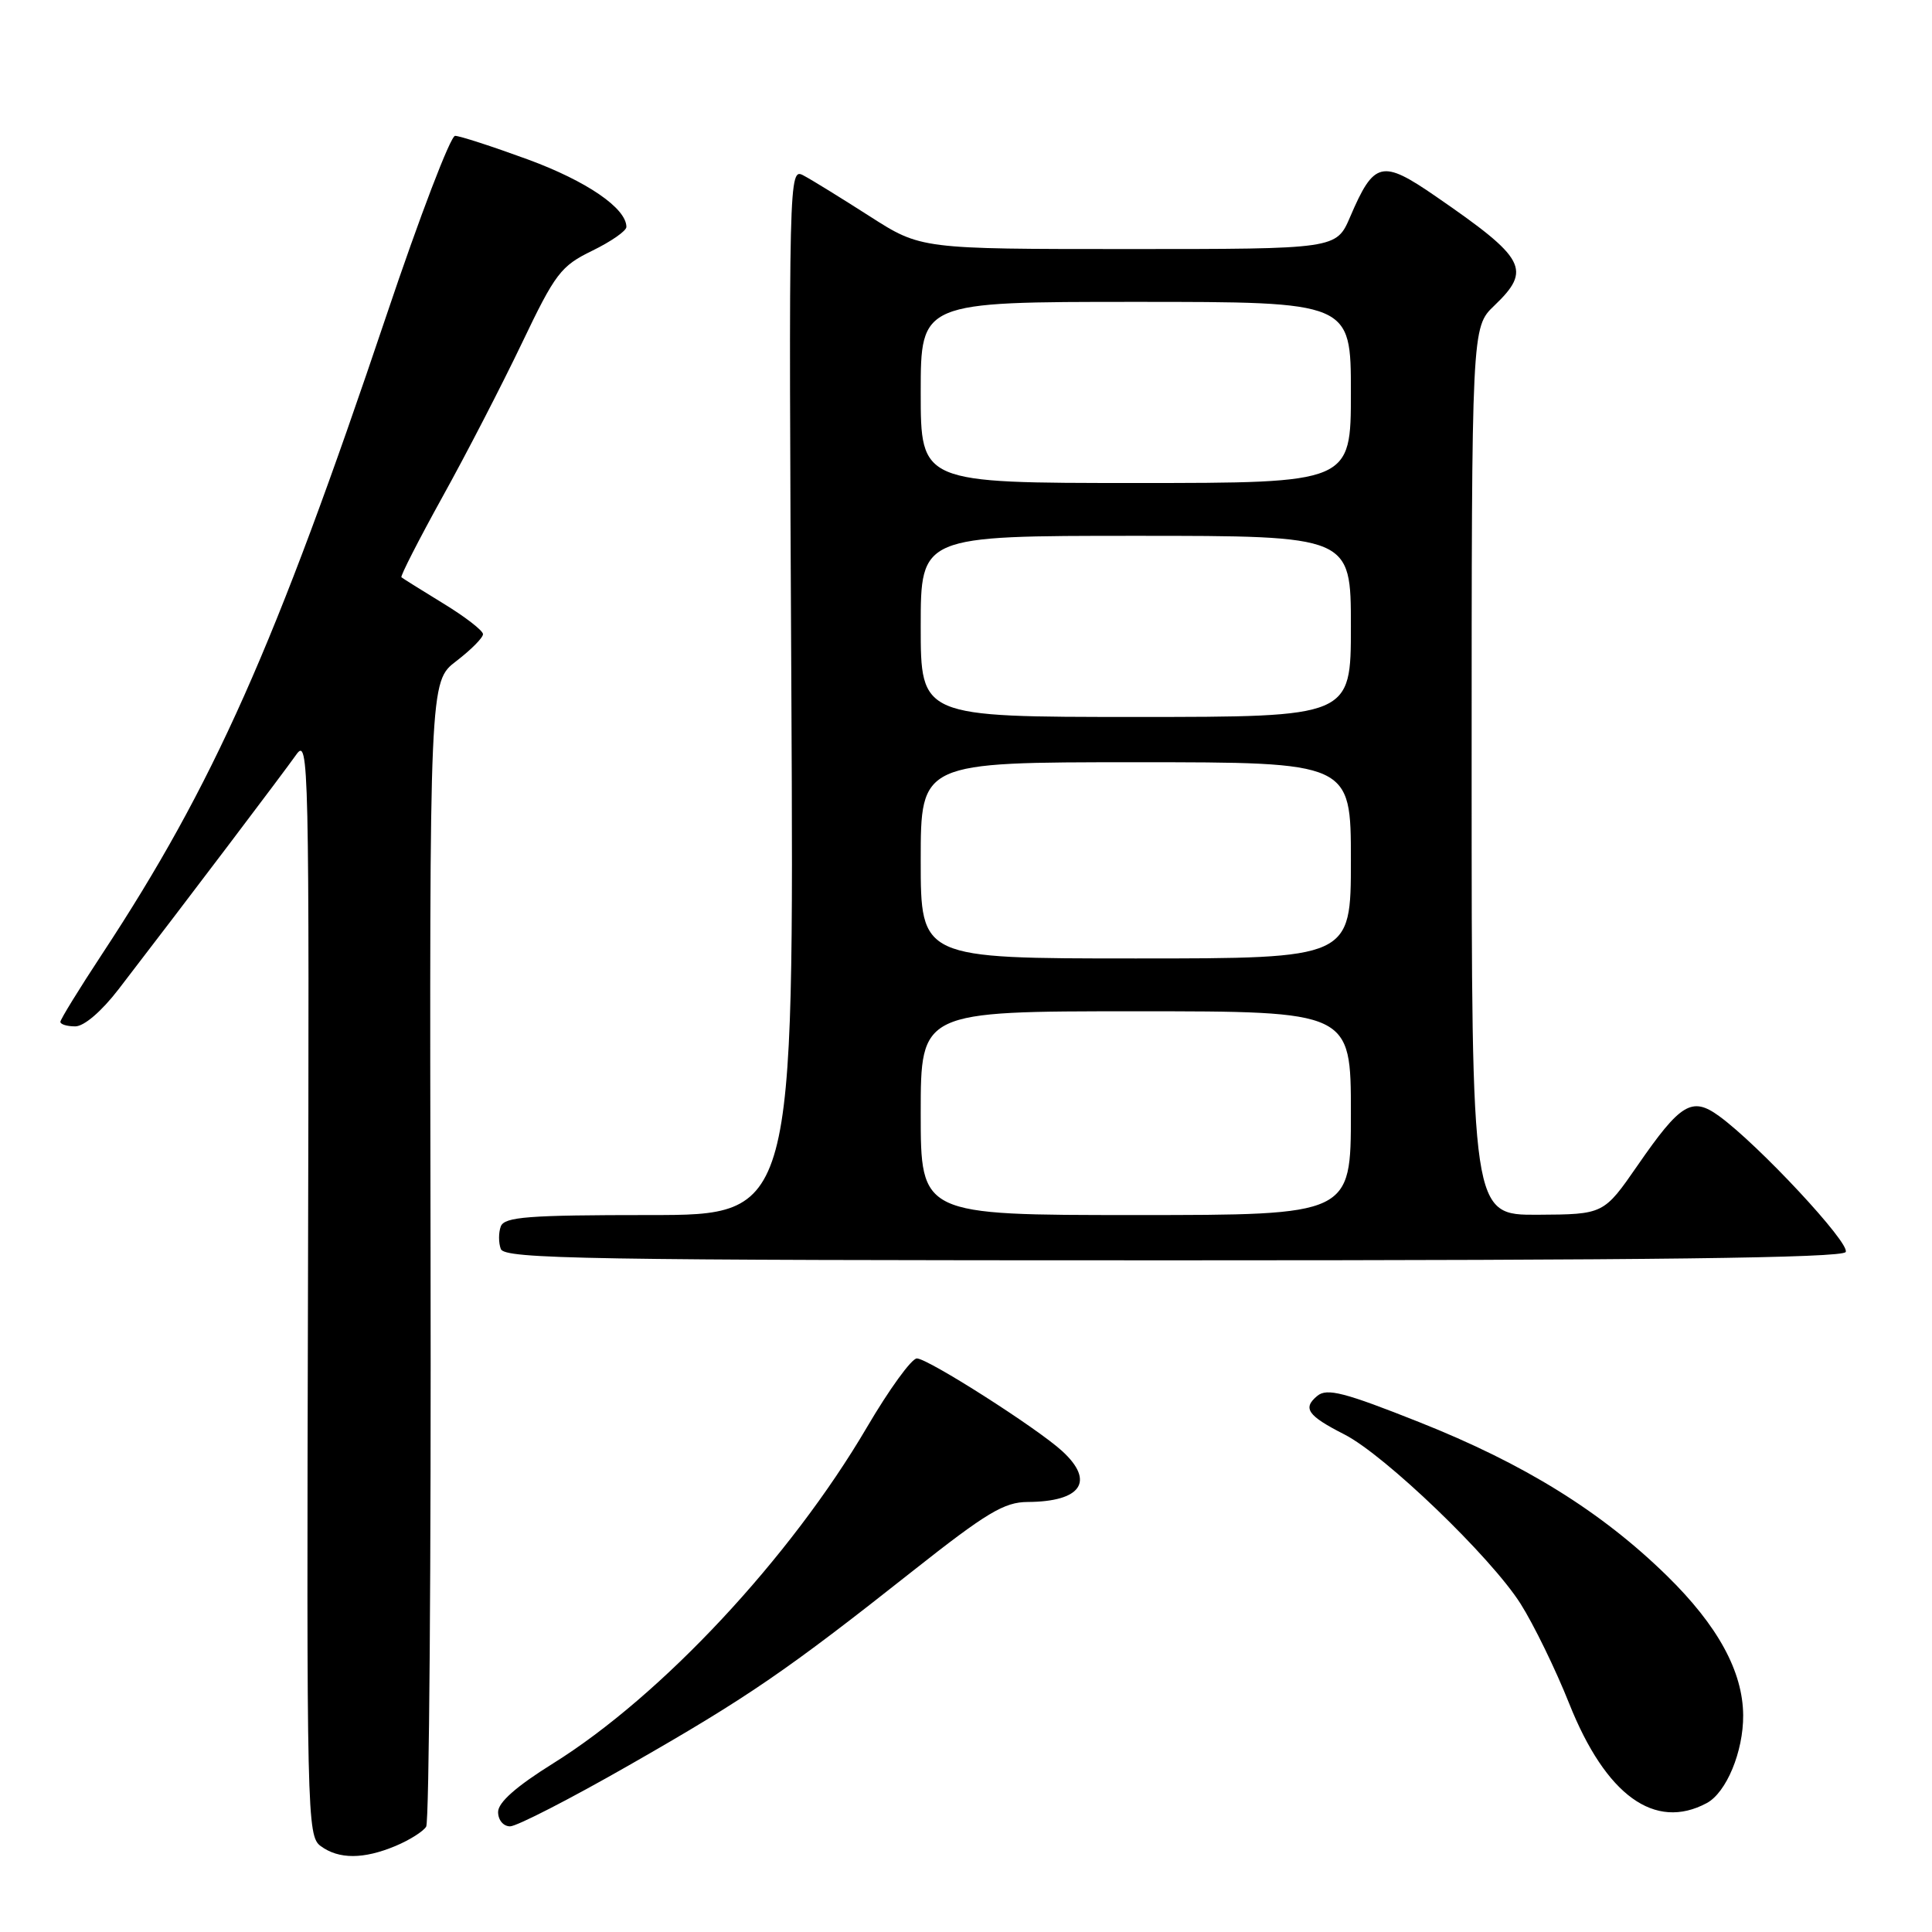 <?xml version="1.0" encoding="UTF-8" standalone="no"?>
<!DOCTYPE svg PUBLIC "-//W3C//DTD SVG 1.1//EN" "http://www.w3.org/Graphics/SVG/1.1/DTD/svg11.dtd" >
<svg xmlns="http://www.w3.org/2000/svg" xmlns:xlink="http://www.w3.org/1999/xlink" version="1.1" viewBox="0 0 256 256">
 <g >
 <path fill="currentColor"
d=" M 52.41 244.60 C 54.25 243.83 56.08 242.68 56.47 242.04 C 56.87 241.41 57.13 207.00 57.05 165.59 C 56.91 90.31 56.91 90.31 60.46 87.60 C 62.40 86.11 64.00 84.51 64.00 84.03 C 64.00 83.56 61.64 81.73 58.75 79.97 C 55.86 78.20 53.36 76.64 53.19 76.49 C 53.03 76.34 55.47 71.56 58.62 65.86 C 61.78 60.17 66.52 50.98 69.16 45.46 C 73.58 36.21 74.31 35.25 78.48 33.22 C 80.96 32.01 83.00 30.60 83.00 30.07 C 83.00 27.59 77.73 23.99 69.95 21.13 C 65.25 19.41 60.91 18.00 60.30 18.00 C 59.70 18.00 55.61 28.69 51.22 41.75 C 36.43 85.71 28.29 103.99 13.54 126.40 C 10.49 131.03 8.00 135.08 8.00 135.40 C 8.00 135.73 8.88 136.00 9.97 136.00 C 11.14 136.00 13.45 134.02 15.72 131.07 C 24.84 119.21 37.64 102.29 39.25 100.00 C 40.92 97.61 40.99 100.73 40.81 170.37 C 40.62 240.70 40.68 243.29 42.50 244.62 C 44.90 246.38 48.18 246.37 52.41 244.60 Z  M 83.34 233.91 C 99.06 224.93 104.21 221.40 121.00 208.12 C 130.72 200.44 133.07 199.03 136.17 199.02 C 143.28 198.98 145.12 196.29 140.75 192.28 C 137.44 189.24 122.95 180.00 121.49 180.00 C 120.79 180.00 117.82 184.10 114.88 189.11 C 104.71 206.44 87.65 224.71 73.29 233.66 C 68.40 236.71 66.00 238.83 66.00 240.10 C 66.00 241.17 66.70 242.00 67.59 242.00 C 68.47 242.00 75.56 238.36 83.34 233.91 Z  M 226.15 238.92 C 228.75 237.53 231.01 232.10 230.98 227.28 C 230.94 221.48 227.62 215.40 220.87 208.79 C 212.20 200.31 201.99 193.97 188.08 188.45 C 178.12 184.49 175.83 183.90 174.55 184.96 C 172.57 186.60 173.25 187.58 178.14 190.07 C 183.51 192.81 197.54 206.29 201.48 212.50 C 203.22 215.25 206.13 221.21 207.93 225.74 C 212.78 237.91 219.27 242.60 226.15 238.92 Z  M 244.56 165.90 C 245.24 164.80 233.03 151.69 227.78 147.88 C 224.19 145.27 222.68 146.19 217.00 154.41 C 212.50 160.91 212.50 160.91 203.75 160.96 C 195.00 161.00 195.00 161.00 195.00 102.19 C 195.00 43.37 195.00 43.37 198.00 40.50 C 202.99 35.72 202.21 34.26 190.26 26.03 C 183.10 21.09 182.07 21.34 178.90 28.74 C 177.07 33.00 177.07 33.00 149.55 33.00 C 122.02 33.00 122.02 33.00 115.26 28.67 C 111.54 26.29 107.60 23.85 106.50 23.27 C 104.51 22.20 104.50 22.45 104.86 91.60 C 105.21 161.00 105.21 161.00 86.07 161.00 C 69.99 161.00 66.85 161.24 66.36 162.50 C 66.05 163.32 66.05 164.68 66.36 165.50 C 66.87 166.82 77.69 167.00 155.41 167.00 C 218.82 167.00 244.08 166.69 244.56 165.90 Z  M 122.00 147.50 C 122.00 134.00 122.00 134.00 150.50 134.00 C 179.00 134.00 179.00 134.00 179.00 147.50 C 179.00 161.00 179.00 161.00 150.50 161.00 C 122.00 161.00 122.00 161.00 122.00 147.50 Z  M 122.00 114.00 C 122.00 101.00 122.00 101.00 150.50 101.00 C 179.00 101.00 179.00 101.00 179.00 114.00 C 179.00 127.00 179.00 127.00 150.50 127.00 C 122.00 127.00 122.00 127.00 122.00 114.00 Z  M 122.00 83.00 C 122.00 71.00 122.00 71.00 150.50 71.00 C 179.00 71.00 179.00 71.00 179.00 83.00 C 179.00 95.00 179.00 95.00 150.50 95.00 C 122.00 95.00 122.00 95.00 122.00 83.00 Z  M 122.00 52.00 C 122.00 40.00 122.00 40.00 150.50 40.00 C 179.00 40.00 179.00 40.00 179.00 52.00 C 179.00 64.00 179.00 64.00 150.50 64.00 C 122.00 64.00 122.00 64.00 122.00 52.00 Z "/>
</g>
</svg>